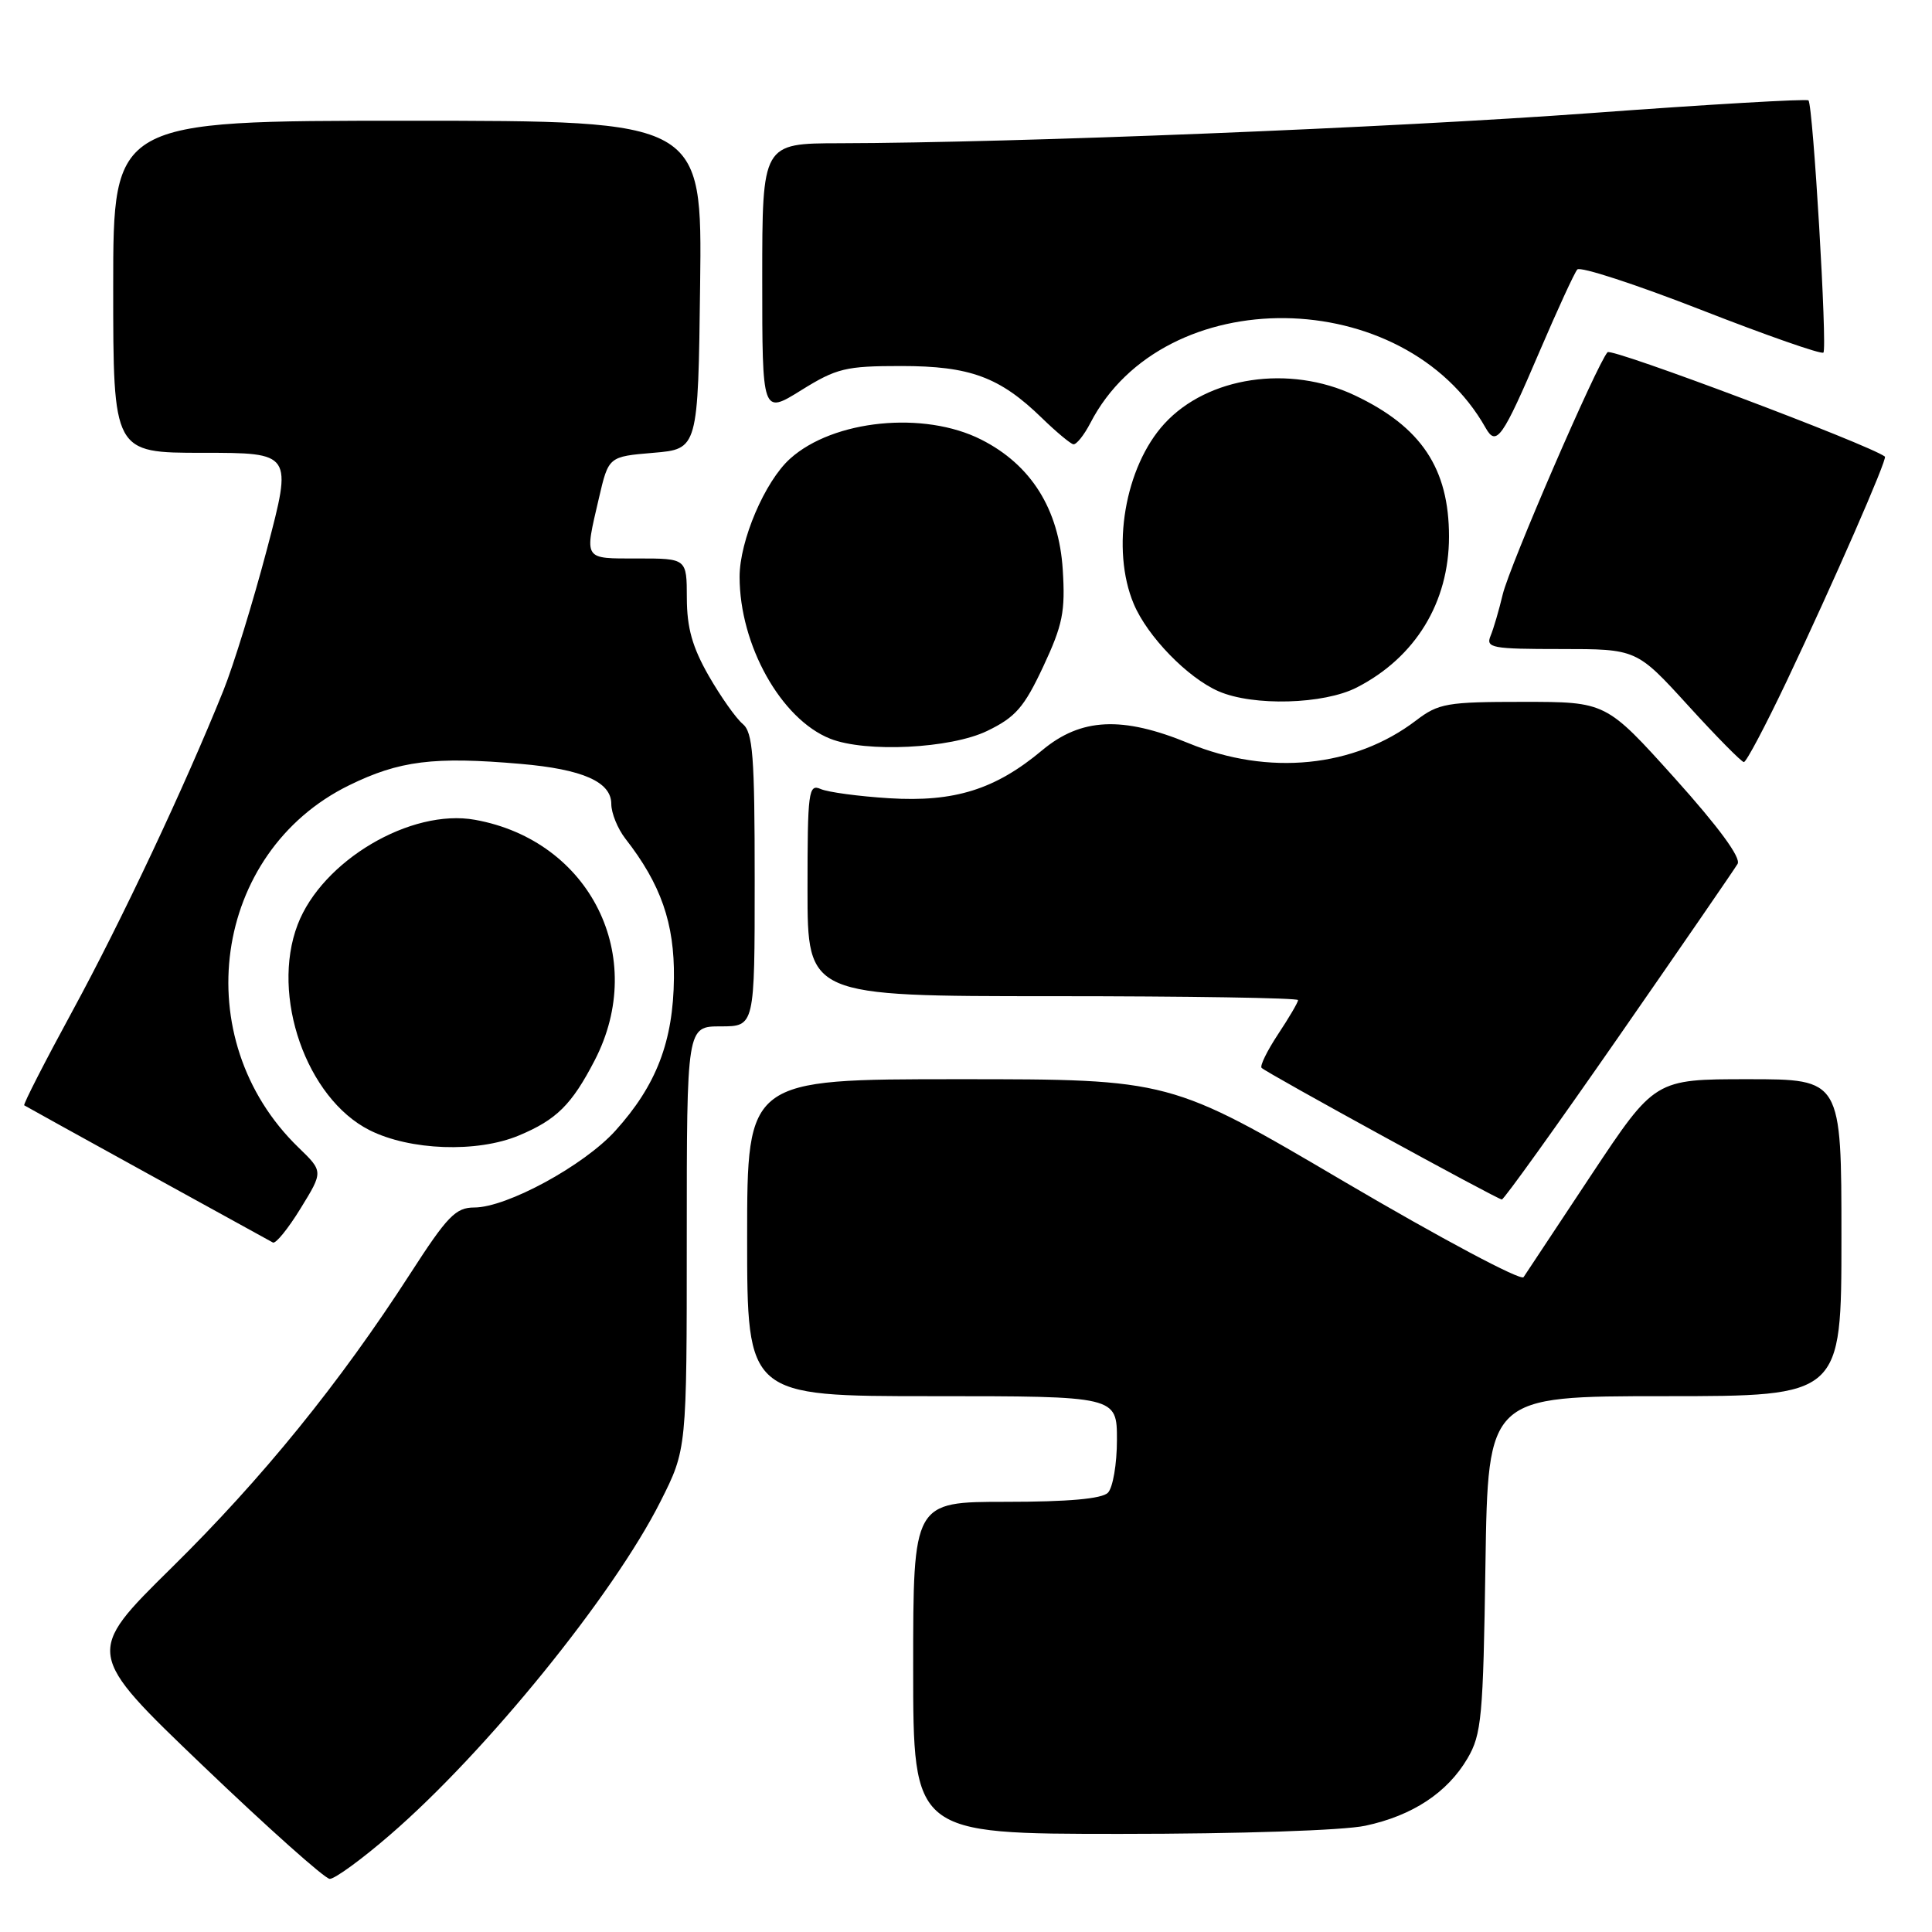 <?xml version="1.0" encoding="UTF-8" standalone="no"?>
<!DOCTYPE svg PUBLIC "-//W3C//DTD SVG 1.1//EN" "http://www.w3.org/Graphics/SVG/1.1/DTD/svg11.dtd" >
<svg xmlns="http://www.w3.org/2000/svg" xmlns:xlink="http://www.w3.org/1999/xlink" version="1.1" viewBox="0 0 256 256">
 <g >
 <path fill="currentColor"
d=" M 51.69 243.12 C 64.40 232.15 81.29 211.33 87.52 198.95 C 91.00 192.05 91.00 192.05 91.00 164.02 C 91.00 136.00 91.00 136.00 95.50 136.00 C 100.00 136.00 100.00 136.00 100.00 116.62 C 100.00 100.11 99.76 97.05 98.41 95.92 C 97.53 95.19 95.51 92.33 93.91 89.55 C 91.74 85.75 91.02 83.20 91.01 79.25 C 91.00 74.00 91.00 74.00 84.50 74.00 C 77.23 74.00 77.43 74.31 79.36 66.00 C 80.64 60.50 80.64 60.50 86.57 60.00 C 92.50 59.50 92.50 59.50 92.77 37.75 C 93.04 16.00 93.04 16.00 54.02 16.00 C 15.00 16.00 15.00 16.00 15.00 38.00 C 15.00 60.00 15.00 60.00 26.87 60.00 C 38.74 60.00 38.74 60.00 35.38 72.75 C 33.53 79.76 30.93 88.20 29.60 91.50 C 24.47 104.24 16.09 122.03 9.64 133.89 C 5.94 140.69 3.05 146.34 3.21 146.46 C 3.37 146.57 10.70 150.62 19.50 155.47 C 28.30 160.31 35.80 164.44 36.16 164.64 C 36.53 164.84 38.18 162.81 39.83 160.12 C 42.84 155.23 42.84 155.23 39.54 152.04 C 24.71 137.66 28.16 112.93 46.25 104.06 C 52.92 100.79 57.49 100.22 69.00 101.22 C 77.21 101.93 81.00 103.60 81.00 106.53 C 81.00 107.74 81.84 109.80 82.86 111.12 C 87.57 117.15 89.38 122.33 89.30 129.60 C 89.21 138.00 86.98 143.81 81.53 149.84 C 77.37 154.44 67.15 160.00 62.85 160.00 C 60.38 160.00 59.28 161.14 54.37 168.75 C 45.01 183.26 34.77 195.89 22.71 207.76 C 11.28 219.03 11.28 219.03 26.89 233.97 C 35.48 242.19 43.04 248.94 43.69 248.96 C 44.35 248.98 47.95 246.36 51.69 243.12 Z  M 180.91 241.92 C 187.16 240.59 191.78 237.54 194.45 233.00 C 196.32 229.81 196.53 227.55 196.83 207.25 C 197.17 185.00 197.17 185.00 220.58 185.00 C 244.00 185.00 244.00 185.00 244.00 164.00 C 244.00 143.00 244.00 143.00 231.64 143.00 C 219.28 143.00 219.28 143.00 210.89 155.63 C 206.28 162.58 202.22 168.70 201.88 169.23 C 201.54 169.76 190.87 164.07 178.16 156.60 C 155.06 143.00 155.06 143.00 127.03 143.00 C 99.00 143.00 99.00 143.00 99.00 164.00 C 99.00 185.00 99.00 185.00 123.50 185.00 C 148.00 185.00 148.00 185.00 148.00 190.80 C 148.00 193.99 147.46 197.14 146.80 197.80 C 146.00 198.60 141.53 199.00 133.30 199.00 C 121.00 199.00 121.00 199.00 121.00 221.00 C 121.00 243.00 121.00 243.00 148.45 243.00 C 164.25 243.00 178.03 242.54 180.91 241.92 Z  M 214.50 137.34 C 222.75 125.46 229.83 115.17 230.24 114.47 C 230.72 113.66 227.74 109.60 221.90 103.10 C 212.81 93.00 212.81 93.00 201.84 93.00 C 191.71 93.00 190.62 93.19 187.63 95.47 C 179.46 101.70 168.08 102.84 157.50 98.48 C 148.71 94.86 143.24 95.12 138.10 99.41 C 131.89 104.61 126.46 106.31 117.81 105.77 C 113.79 105.52 109.71 104.97 108.75 104.55 C 107.13 103.84 107.00 104.83 107.00 117.89 C 107.00 132.00 107.00 132.00 139.50 132.00 C 157.38 132.00 172.00 132.23 172.00 132.52 C 172.00 132.81 170.81 134.84 169.35 137.04 C 167.90 139.24 166.91 141.25 167.17 141.50 C 167.86 142.19 198.42 158.93 199.00 158.94 C 199.28 158.94 206.25 149.22 214.50 137.34 Z  M 68.75 150.46 C 73.75 148.37 75.76 146.37 78.80 140.50 C 85.89 126.80 78.23 111.39 62.95 108.63 C 54.45 107.09 42.68 114.04 39.44 122.52 C 35.84 131.93 40.60 145.53 48.96 149.75 C 54.31 152.45 63.22 152.77 68.75 150.46 Z  M 236.75 90.25 C 242.89 77.30 250.13 60.77 249.76 60.50 C 247.61 58.89 213.55 46.07 213.01 46.67 C 211.60 48.23 200.01 75.01 199.12 78.76 C 198.63 80.82 197.91 83.29 197.51 84.25 C 196.85 85.85 197.66 86.00 206.82 86.00 C 216.86 86.00 216.86 86.00 223.68 93.48 C 227.43 97.60 230.76 100.97 231.07 100.98 C 231.39 100.99 233.94 96.16 236.75 90.25 Z  M 130.81 96.85 C 134.57 95.03 135.70 93.73 138.24 88.31 C 140.82 82.79 141.17 81.04 140.82 75.48 C 140.31 67.46 136.63 61.59 130.02 58.25 C 122.44 54.41 110.40 55.62 104.68 60.79 C 101.35 63.79 98.00 71.64 98.00 76.43 C 98.00 85.47 103.49 95.29 110.00 97.88 C 114.71 99.75 125.96 99.20 130.81 96.85 Z  M 179.79 91.09 C 187.56 87.10 192.00 79.82 192.00 71.10 C 192.00 62.06 188.32 56.55 179.50 52.38 C 170.85 48.29 160.02 49.90 154.30 56.13 C 149.04 61.85 147.18 72.80 150.23 80.03 C 152.04 84.33 157.36 89.81 161.47 91.60 C 166.06 93.60 175.42 93.34 179.79 91.09 Z  M 144.48 56.05 C 154.21 37.22 186.09 37.61 196.85 56.69 C 198.28 59.22 199.07 58.10 204.03 46.50 C 206.39 41.00 208.62 36.14 209.00 35.71 C 209.37 35.27 216.76 37.68 225.41 41.06 C 234.06 44.44 241.35 46.99 241.61 46.72 C 242.15 46.18 240.24 13.91 239.63 13.30 C 239.41 13.08 226.46 13.83 210.86 14.98 C 184.33 16.93 134.56 18.93 111.25 18.98 C 101.00 19.00 101.00 19.00 101.00 36.96 C 101.00 54.92 101.00 54.92 106.16 51.71 C 110.86 48.79 112.05 48.50 119.41 48.50 C 128.53 48.50 132.47 49.95 138.06 55.39 C 139.95 57.23 141.83 58.79 142.22 58.87 C 142.62 58.94 143.64 57.67 144.48 56.05 Z "/>
</g>
</svg>